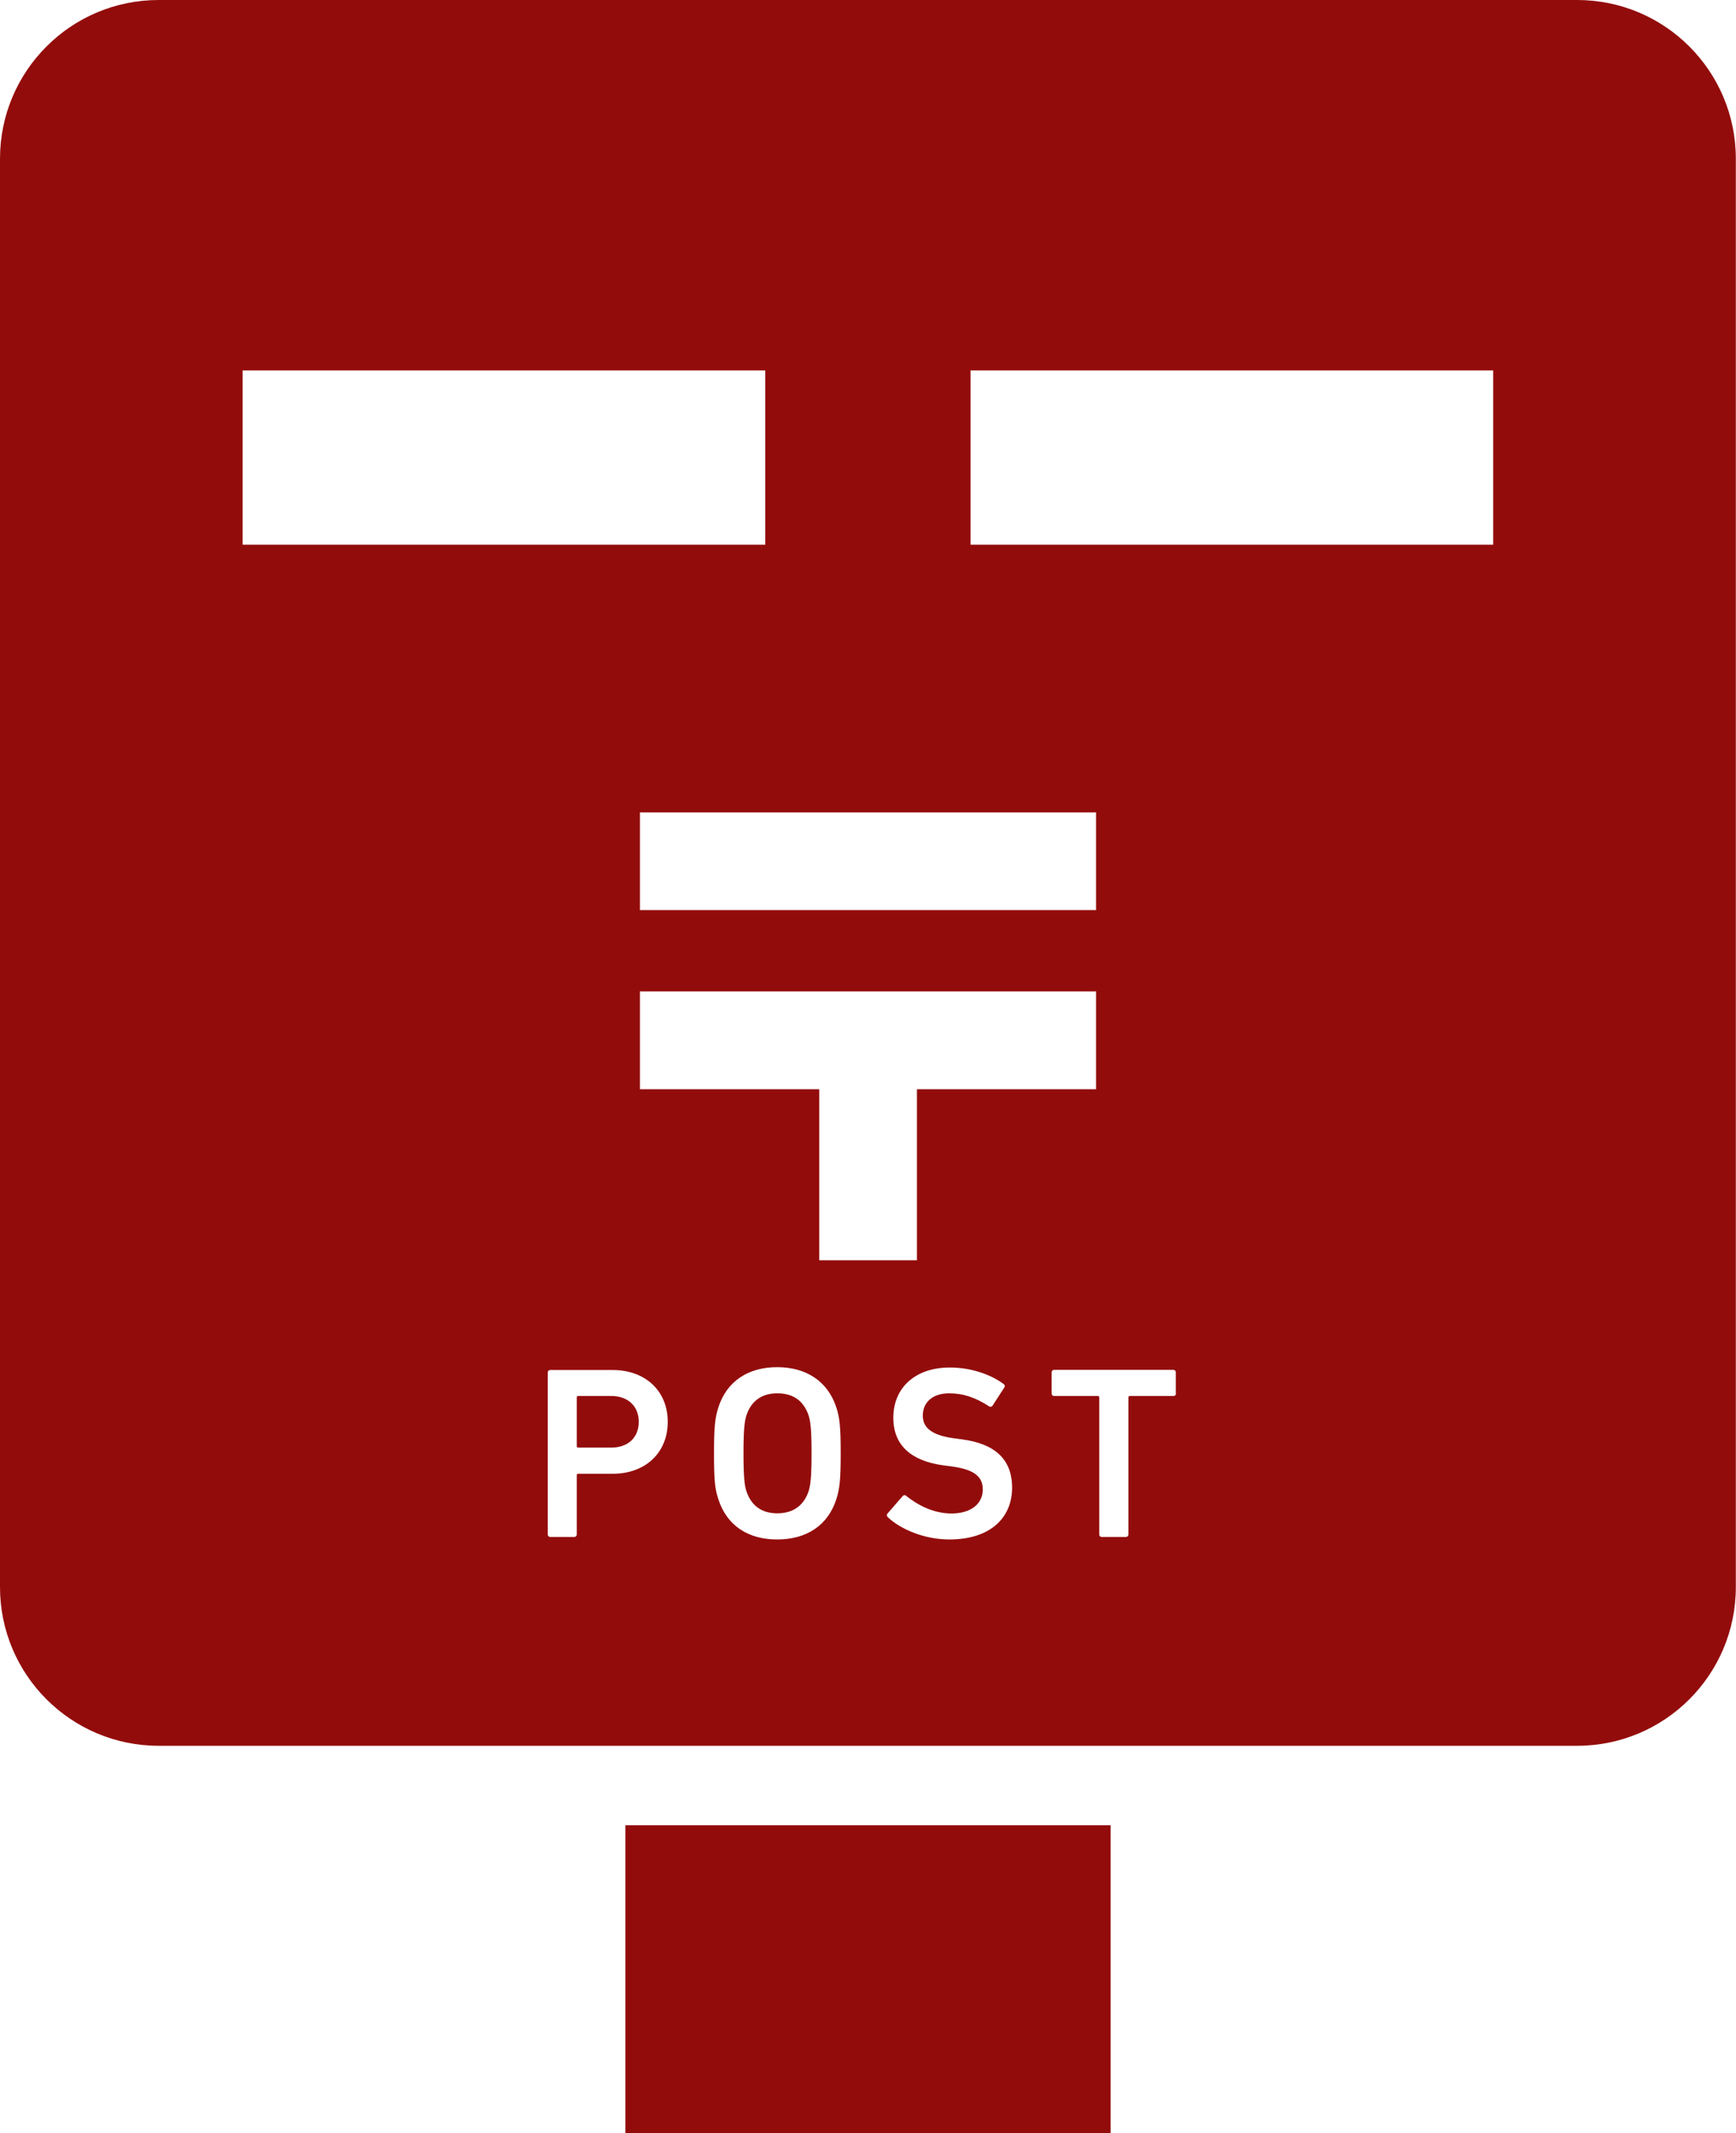 <?xml version="1.0" encoding="UTF-8"?>
<svg id="_レイヤー_2" data-name="レイヤー 2" xmlns="http://www.w3.org/2000/svg" viewBox="0 0 103.6 127.28">
  <defs>
    <style>
      .cls-1 {
        fill: #930c0c;
      }
    </style>
  </defs>
  <g id="_デザイン" data-name="デザイン">
    <g>
      <rect class="cls-1" x="37.32" y="108.9" width="28.96" height="18.38"/>
      <path class="cls-1" d="m36.47,83.29h-1.96c-.06,0-.09.03-.09.09v2.9c0,.06.03.09.09.09h1.96c1.03,0,1.65-.62,1.65-1.54s-.63-1.54-1.65-1.54Z"/>
      <path class="cls-1" d="m94.13,0H9.47C4.24,0,0,4.24,0,9.47v85.22c0,5.23,4.24,9.47,9.47,9.47h84.65c5.23,0,9.47-4.24,9.47-9.47V9.47c0-5.23-4.24-9.47-9.47-9.47ZM14.48,22.1h31.19v10.4H14.48v-10.4Zm23.71,42.89v-5.84h27.22v5.84h-10.69v10.2h-5.83v-10.2h-10.69Zm0-10.69v-5.83h27.22v5.83h-27.22Zm-1.62,33.63h-2.06c-.06,0-.09.03-.09.09v3.53c0,.09-.06.15-.15.15h-1.43c-.09,0-.15-.06-.15-.15v-9.66c0-.09.06-.15.15-.15h3.73c1.93,0,3.28,1.24,3.28,3.09,0,1.86-1.35,3.1-3.28,3.1Zm13.34,1.52c-.51,1.58-1.8,2.4-3.53,2.4s-3-.82-3.51-2.4c-.21-.62-.26-1.17-.26-2.74s.06-2.12.26-2.74c.51-1.58,1.8-2.4,3.51-2.4s3.01.82,3.53,2.4c.2.61.26,1.17.26,2.74s-.06,2.12-.26,2.74Zm6.74,2.4c-1.46,0-2.88-.59-3.66-1.32-.06-.06-.09-.15-.03-.22l.91-1.05c.06-.07.15-.07.2-.02.64.52,1.6,1.06,2.71,1.06,1.19,0,1.87-.6,1.87-1.43,0-.72-.44-1.18-1.81-1.37l-.53-.07c-1.92-.26-3-1.19-3-2.84,0-1.8,1.32-3,3.37-3,1.24,0,2.43.4,3.22.99.07.06.09.12.03.21l-.7,1.08c-.06.07-.13.09-.2.04-.81-.53-1.55-.78-2.39-.78-1.01,0-1.57.56-1.57,1.33,0,.69.48,1.16,1.83,1.35l.53.07c1.92.26,2.97,1.17,2.97,2.88,0,1.77-1.27,3.09-3.75,3.09Zm13.53-8.71c0,.09-.06.15-.15.15h-2.6c-.06,0-.09.03-.09.09v8.17c0,.09-.06.15-.15.15h-1.44c-.09,0-.15-.06-.15-.15v-8.17c0-.06-.03-.09-.09-.09h-2.6c-.09,0-.15-.06-.15-.15v-1.26c0-.09.06-.15.15-.15h7.11c.09,0,.15.06.15.15v1.26Zm18.93-50.64h-31.19v-10.4h31.19v10.4Z"/>
      <path class="cls-1" d="m46.39,83.13c-.98,0-1.57.5-1.84,1.3-.12.37-.18.86-.18,2.28s.06,1.92.18,2.28c.28.81.86,1.3,1.84,1.3s1.58-.5,1.86-1.3c.12-.36.18-.88.18-2.28s-.06-1.92-.18-2.28c-.28-.8-.86-1.3-1.86-1.3Z"/>
    </g>
  </g>
</svg>